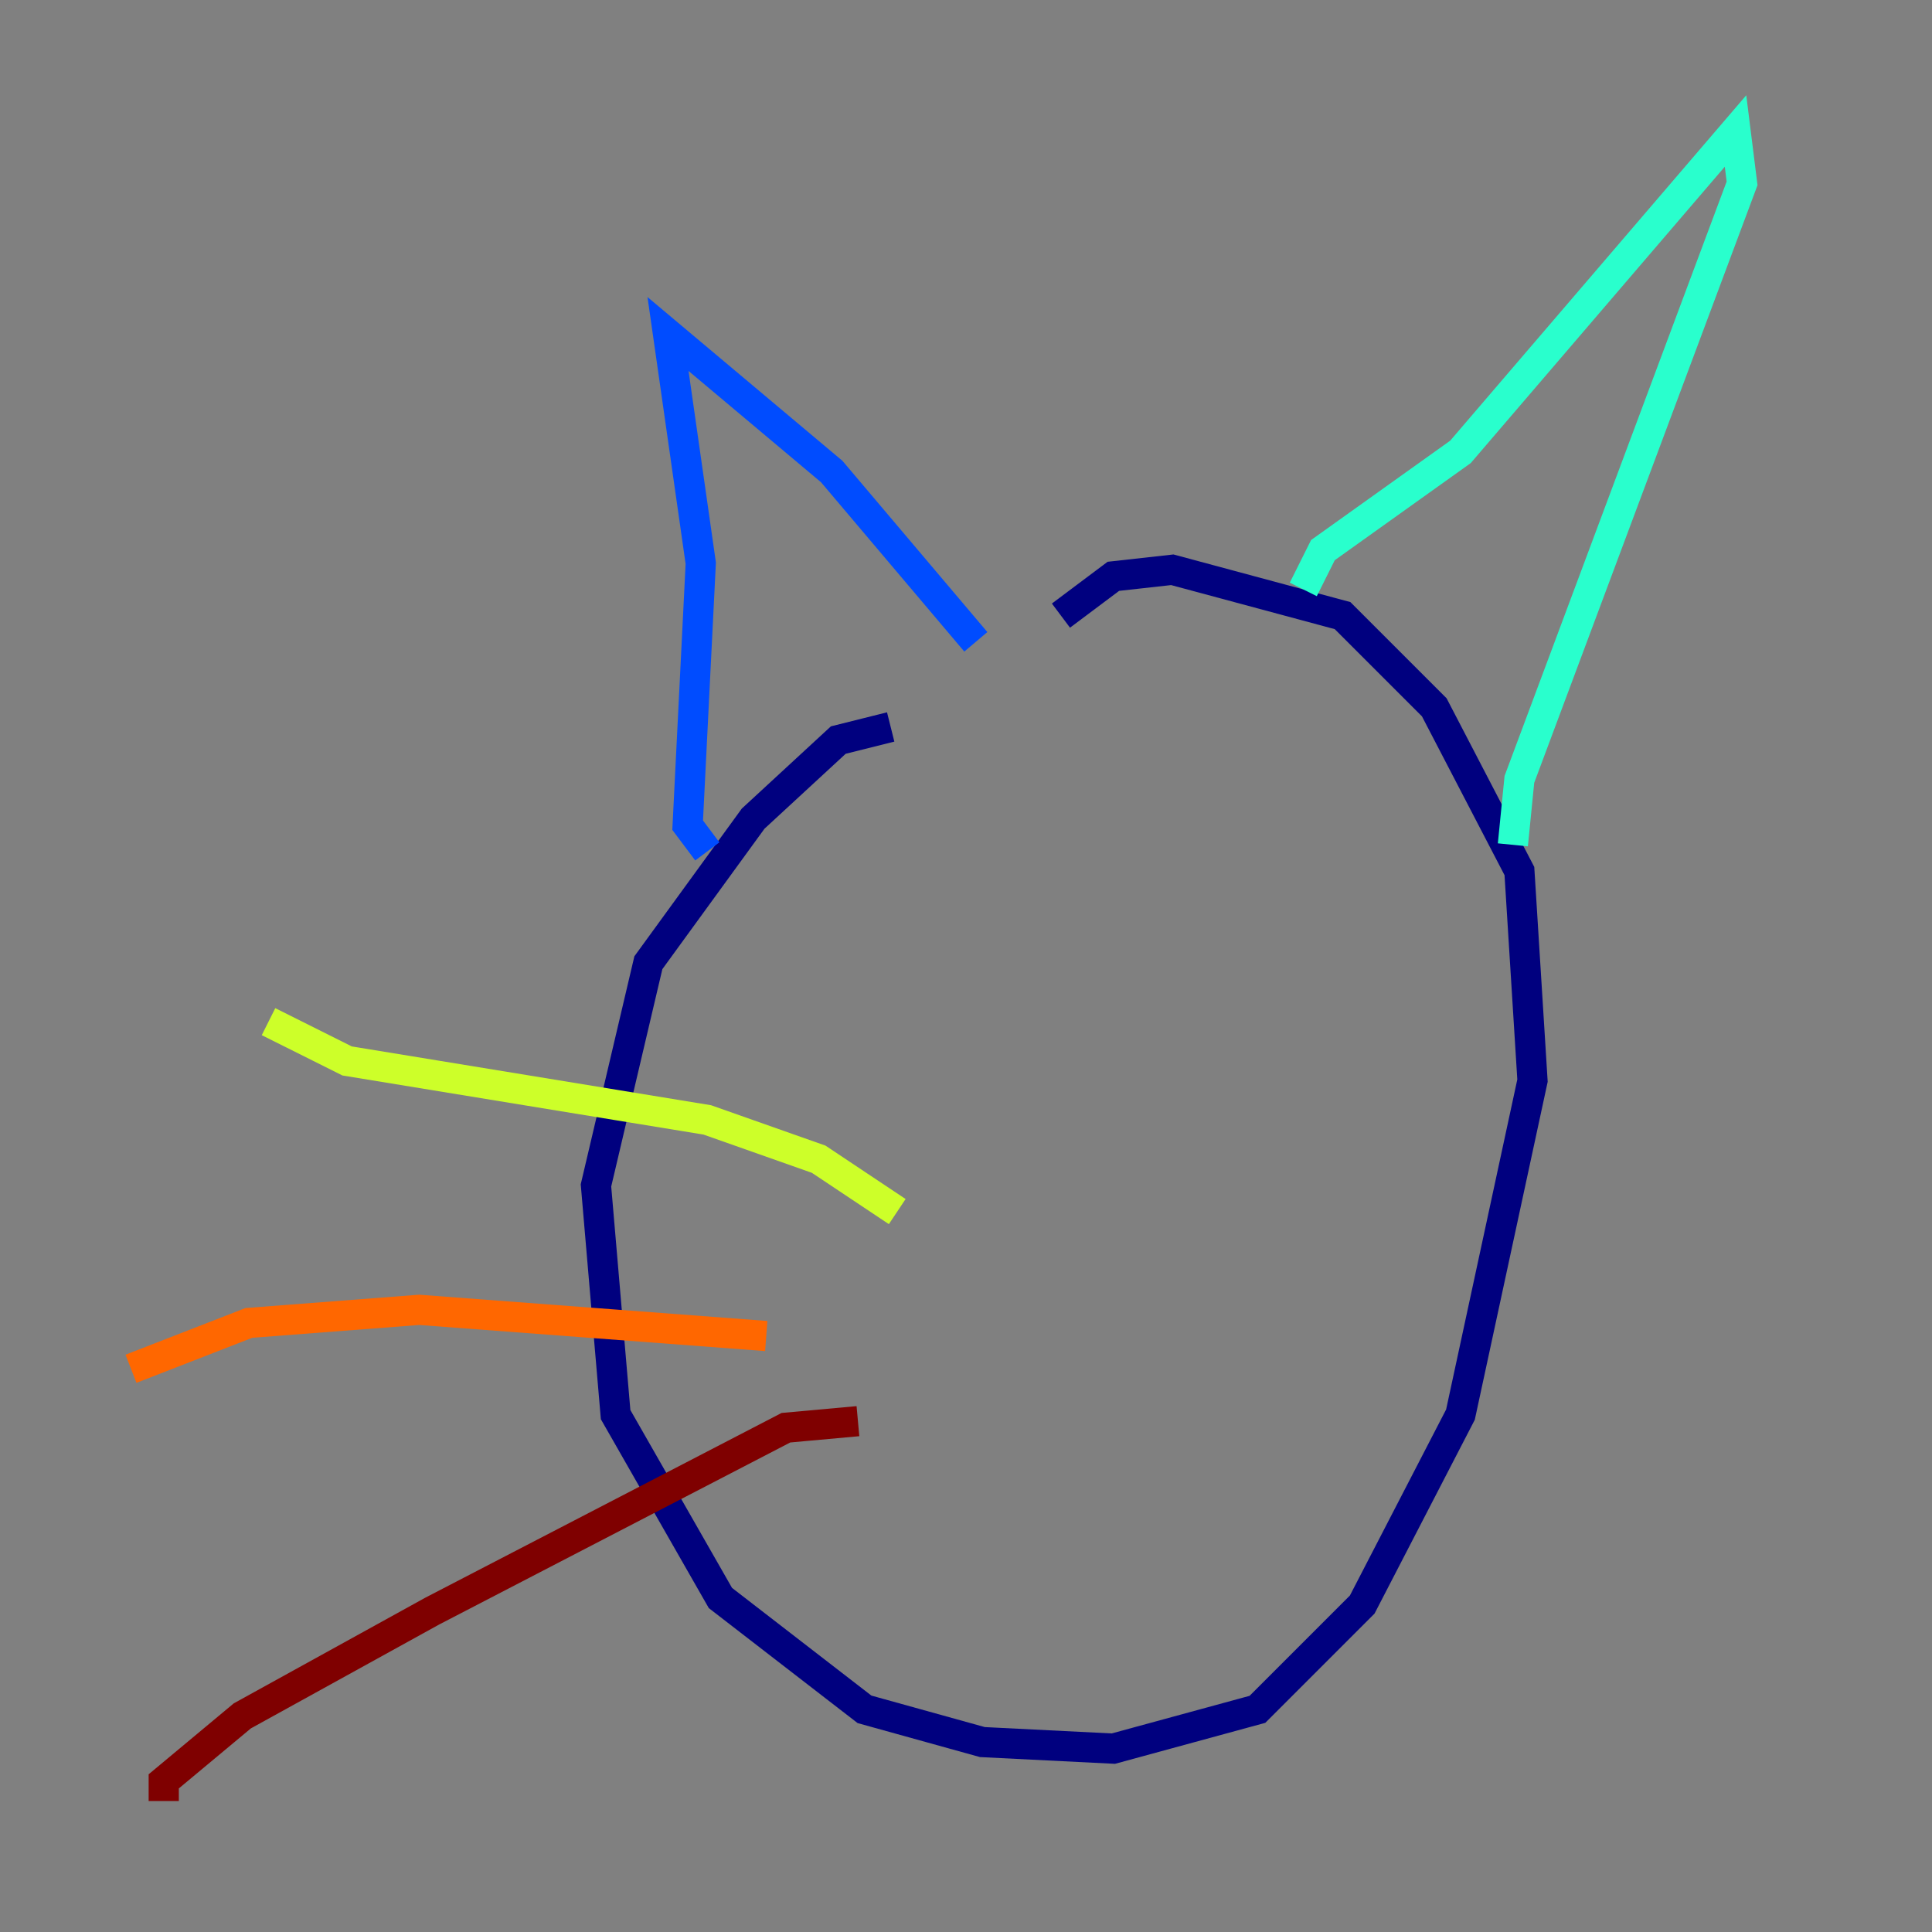 <?xml version="1.0" encoding="utf-8" ?>
<svg baseProfile="tiny" height="128" version="1.2" viewBox="0,0,128,128" width="128" xmlns="http://www.w3.org/2000/svg" xmlns:ev="http://www.w3.org/2001/xml-events" xmlns:xlink="http://www.w3.org/1999/xlink"><rect x="0" y="0" width="128" height="128" fill="#808080" stroke="none"/><defs /><polyline fill="none" points="59.01,48.163 55.539,49.031 49.898,54.237 42.956,63.783 39.485,78.536 40.786,93.722 47.729,105.871 57.275,113.248 65.085,115.417 73.763,115.851 83.308,113.248 90.251,106.305 96.759,93.722 101.532,71.593 100.664,57.709 95.024,46.861 88.949,40.786 77.668,37.749 73.763,38.183 70.291,40.786" stroke="#00007f" stroke-width="2" /><polyline fill="none" points="46.861,56.407 45.559,54.671 46.427,37.315 44.258,22.129 55.105,31.241 64.651,42.522" stroke="#004cff" stroke-width="2" /><polyline fill="none" points="86.346,39.051 87.647,36.447 96.759,29.939 114.983,8.678 115.417,12.149 100.664,51.634 100.231,55.973" stroke="#29ffcd" stroke-width="2" /><polyline fill="none" points="59.444,80.271 54.237,76.8 46.861,74.197 22.997,70.291 17.79,67.688" stroke="#cdff29" stroke-width="2" /><polyline fill="none" points="50.766,88.515 27.77,86.78 16.488,87.647 8.678,90.685" stroke="#ff6700" stroke-width="2" /><polyline fill="none" points="56.841,94.156 52.068,94.59 28.637,106.739 16.054,113.681 10.848,118.02 10.848,119.322" stroke="#7f0000" stroke-width="2" /></svg>